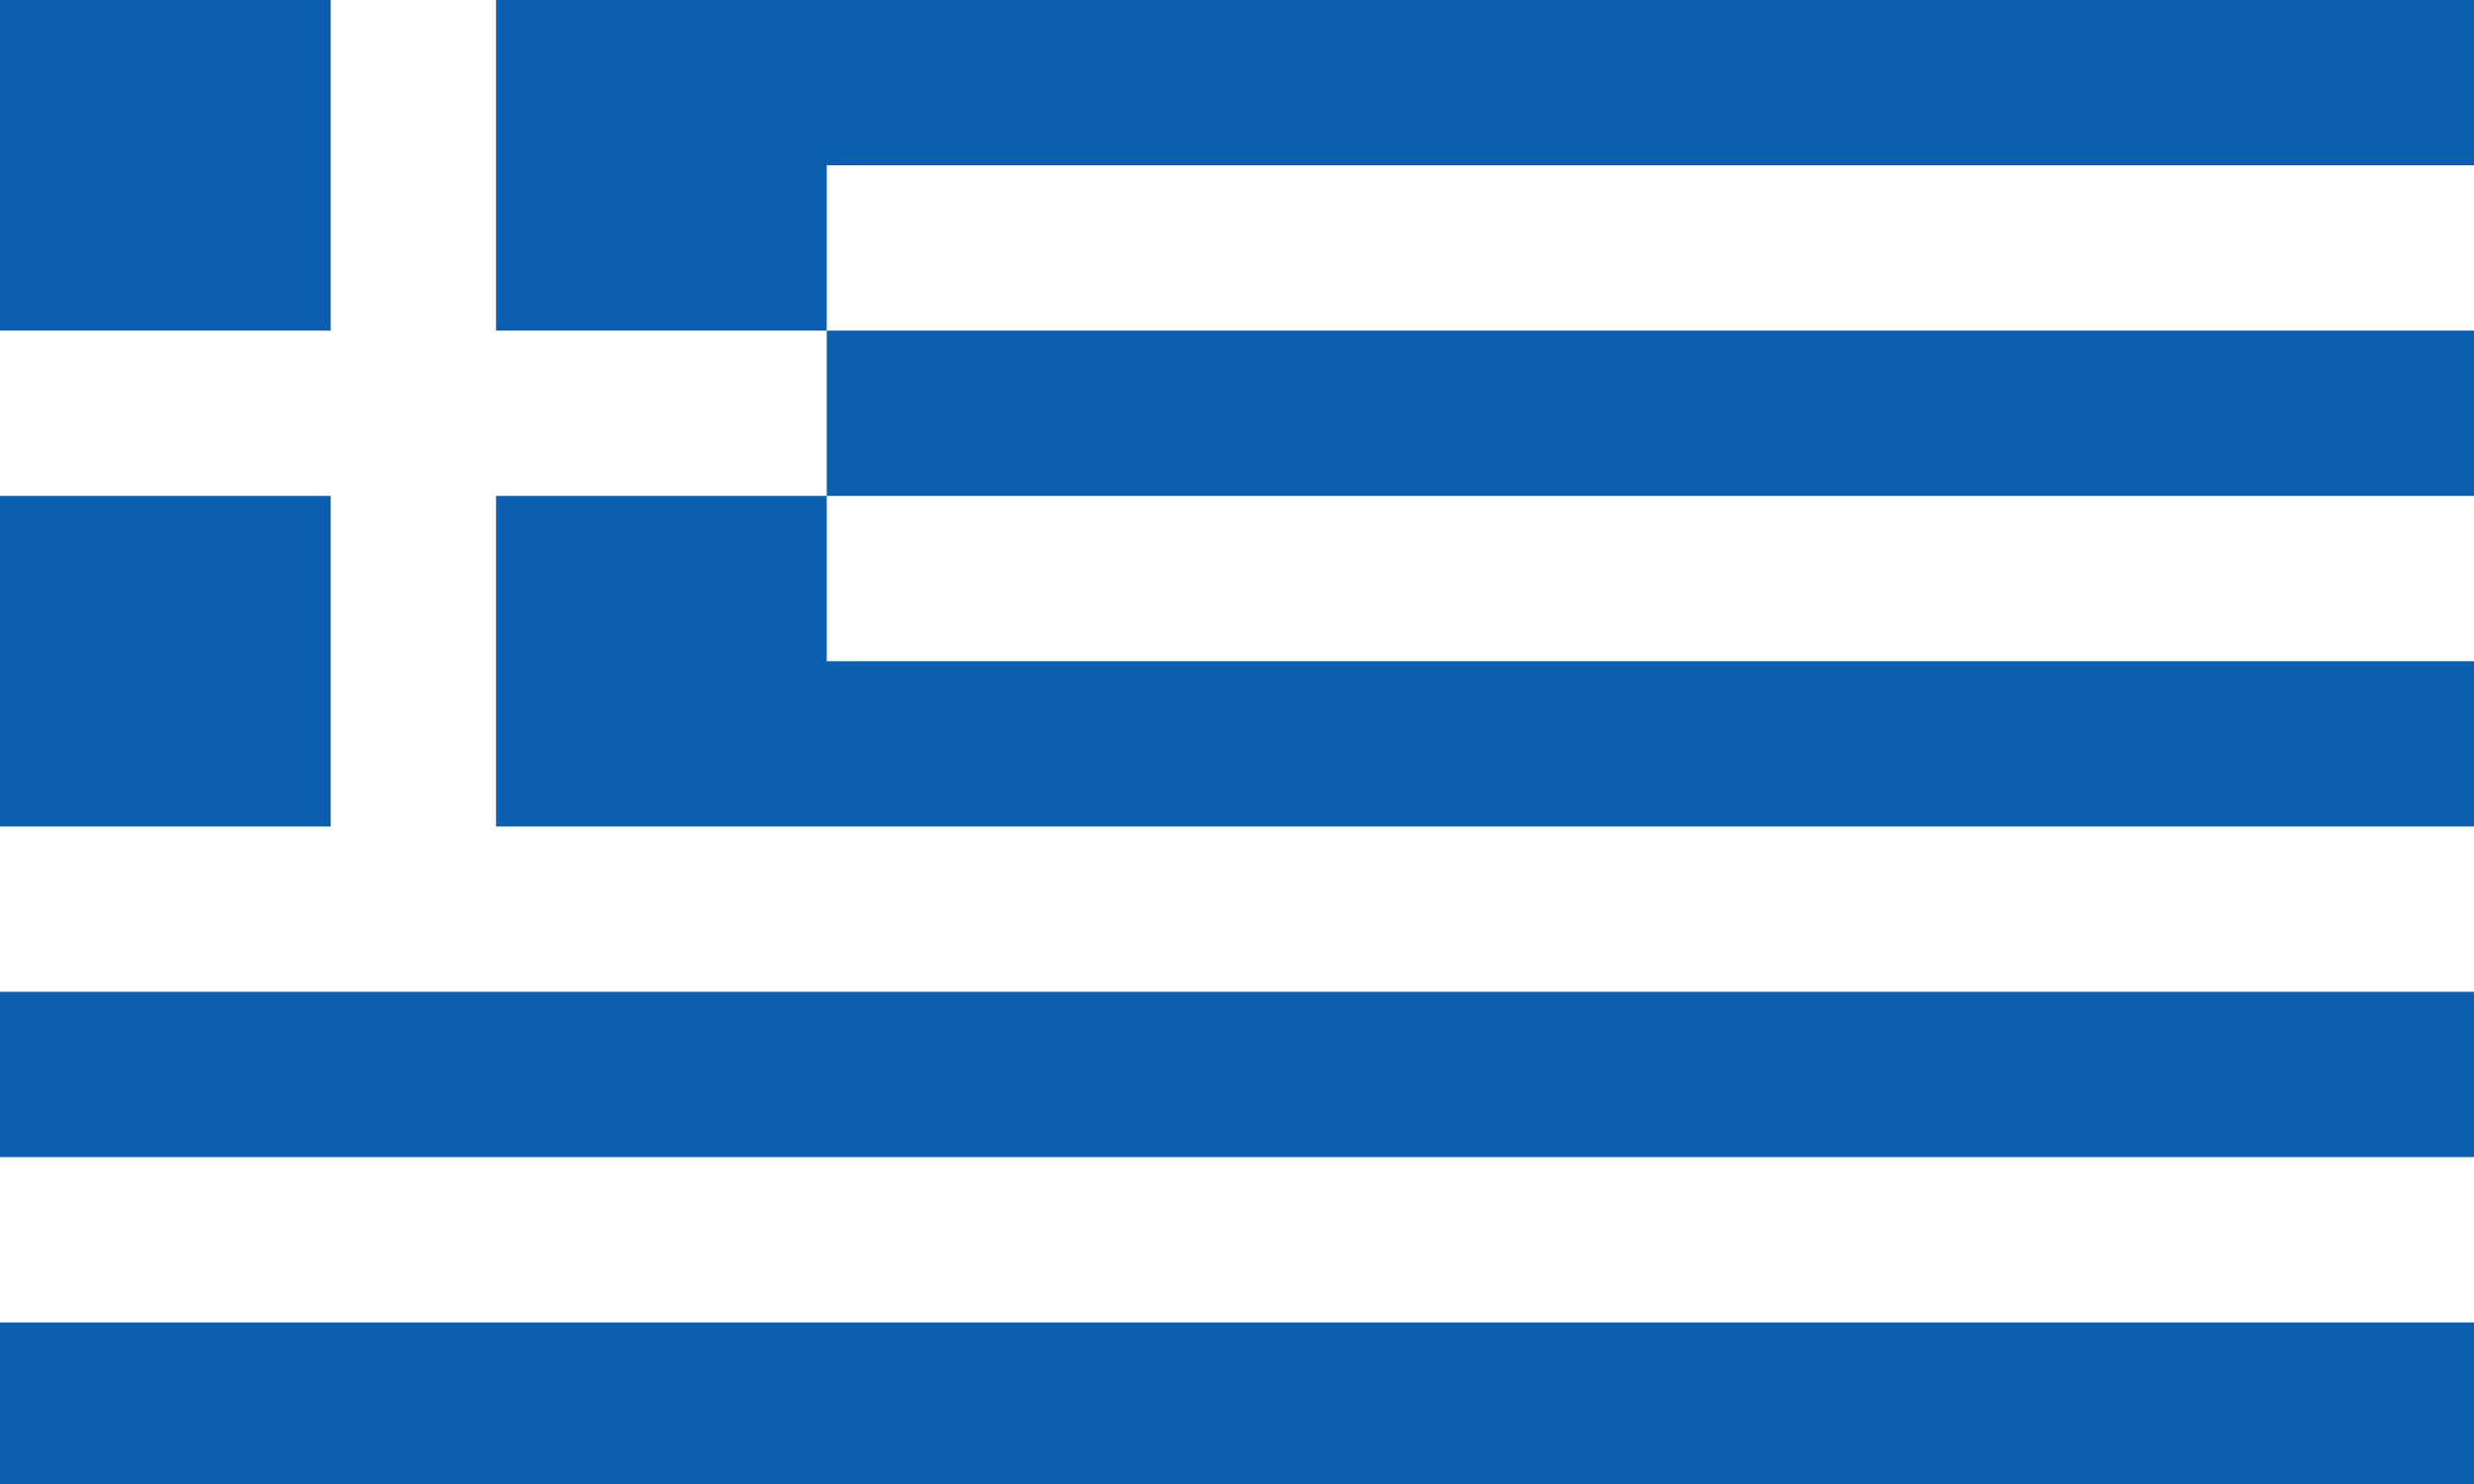 <?xml version="1.0" encoding="UTF-8" standalone="no"?>
<svg
   width="665"
   height="399"
   viewBox="0 0 29.925 17.955"
   version="1.1"
   id="svg2"
   xmlns="http://www.w3.org/2000/svg"
   xmlns:svg="http://www.w3.org/2000/svg">
  <defs
     id="defs2" />
  <path
     fill="#0d5eaf"
     d="M 0,0 H 29.925 V 17.955 H 0 Z"
     id="path1"
     style="display:inline;stroke-width:0.999" />
  <path
     fill="none"
     stroke-width="2"
     stroke="#ffffff"
     d="M 5,0 V 11 M 0,5 H 10 M 10,3 H 29.925 M 10,7 H 29.925 M 0,11 H 29.925 M 0,15 h 29.925"
     id="path2"
     style="display:inline" />
</svg>
